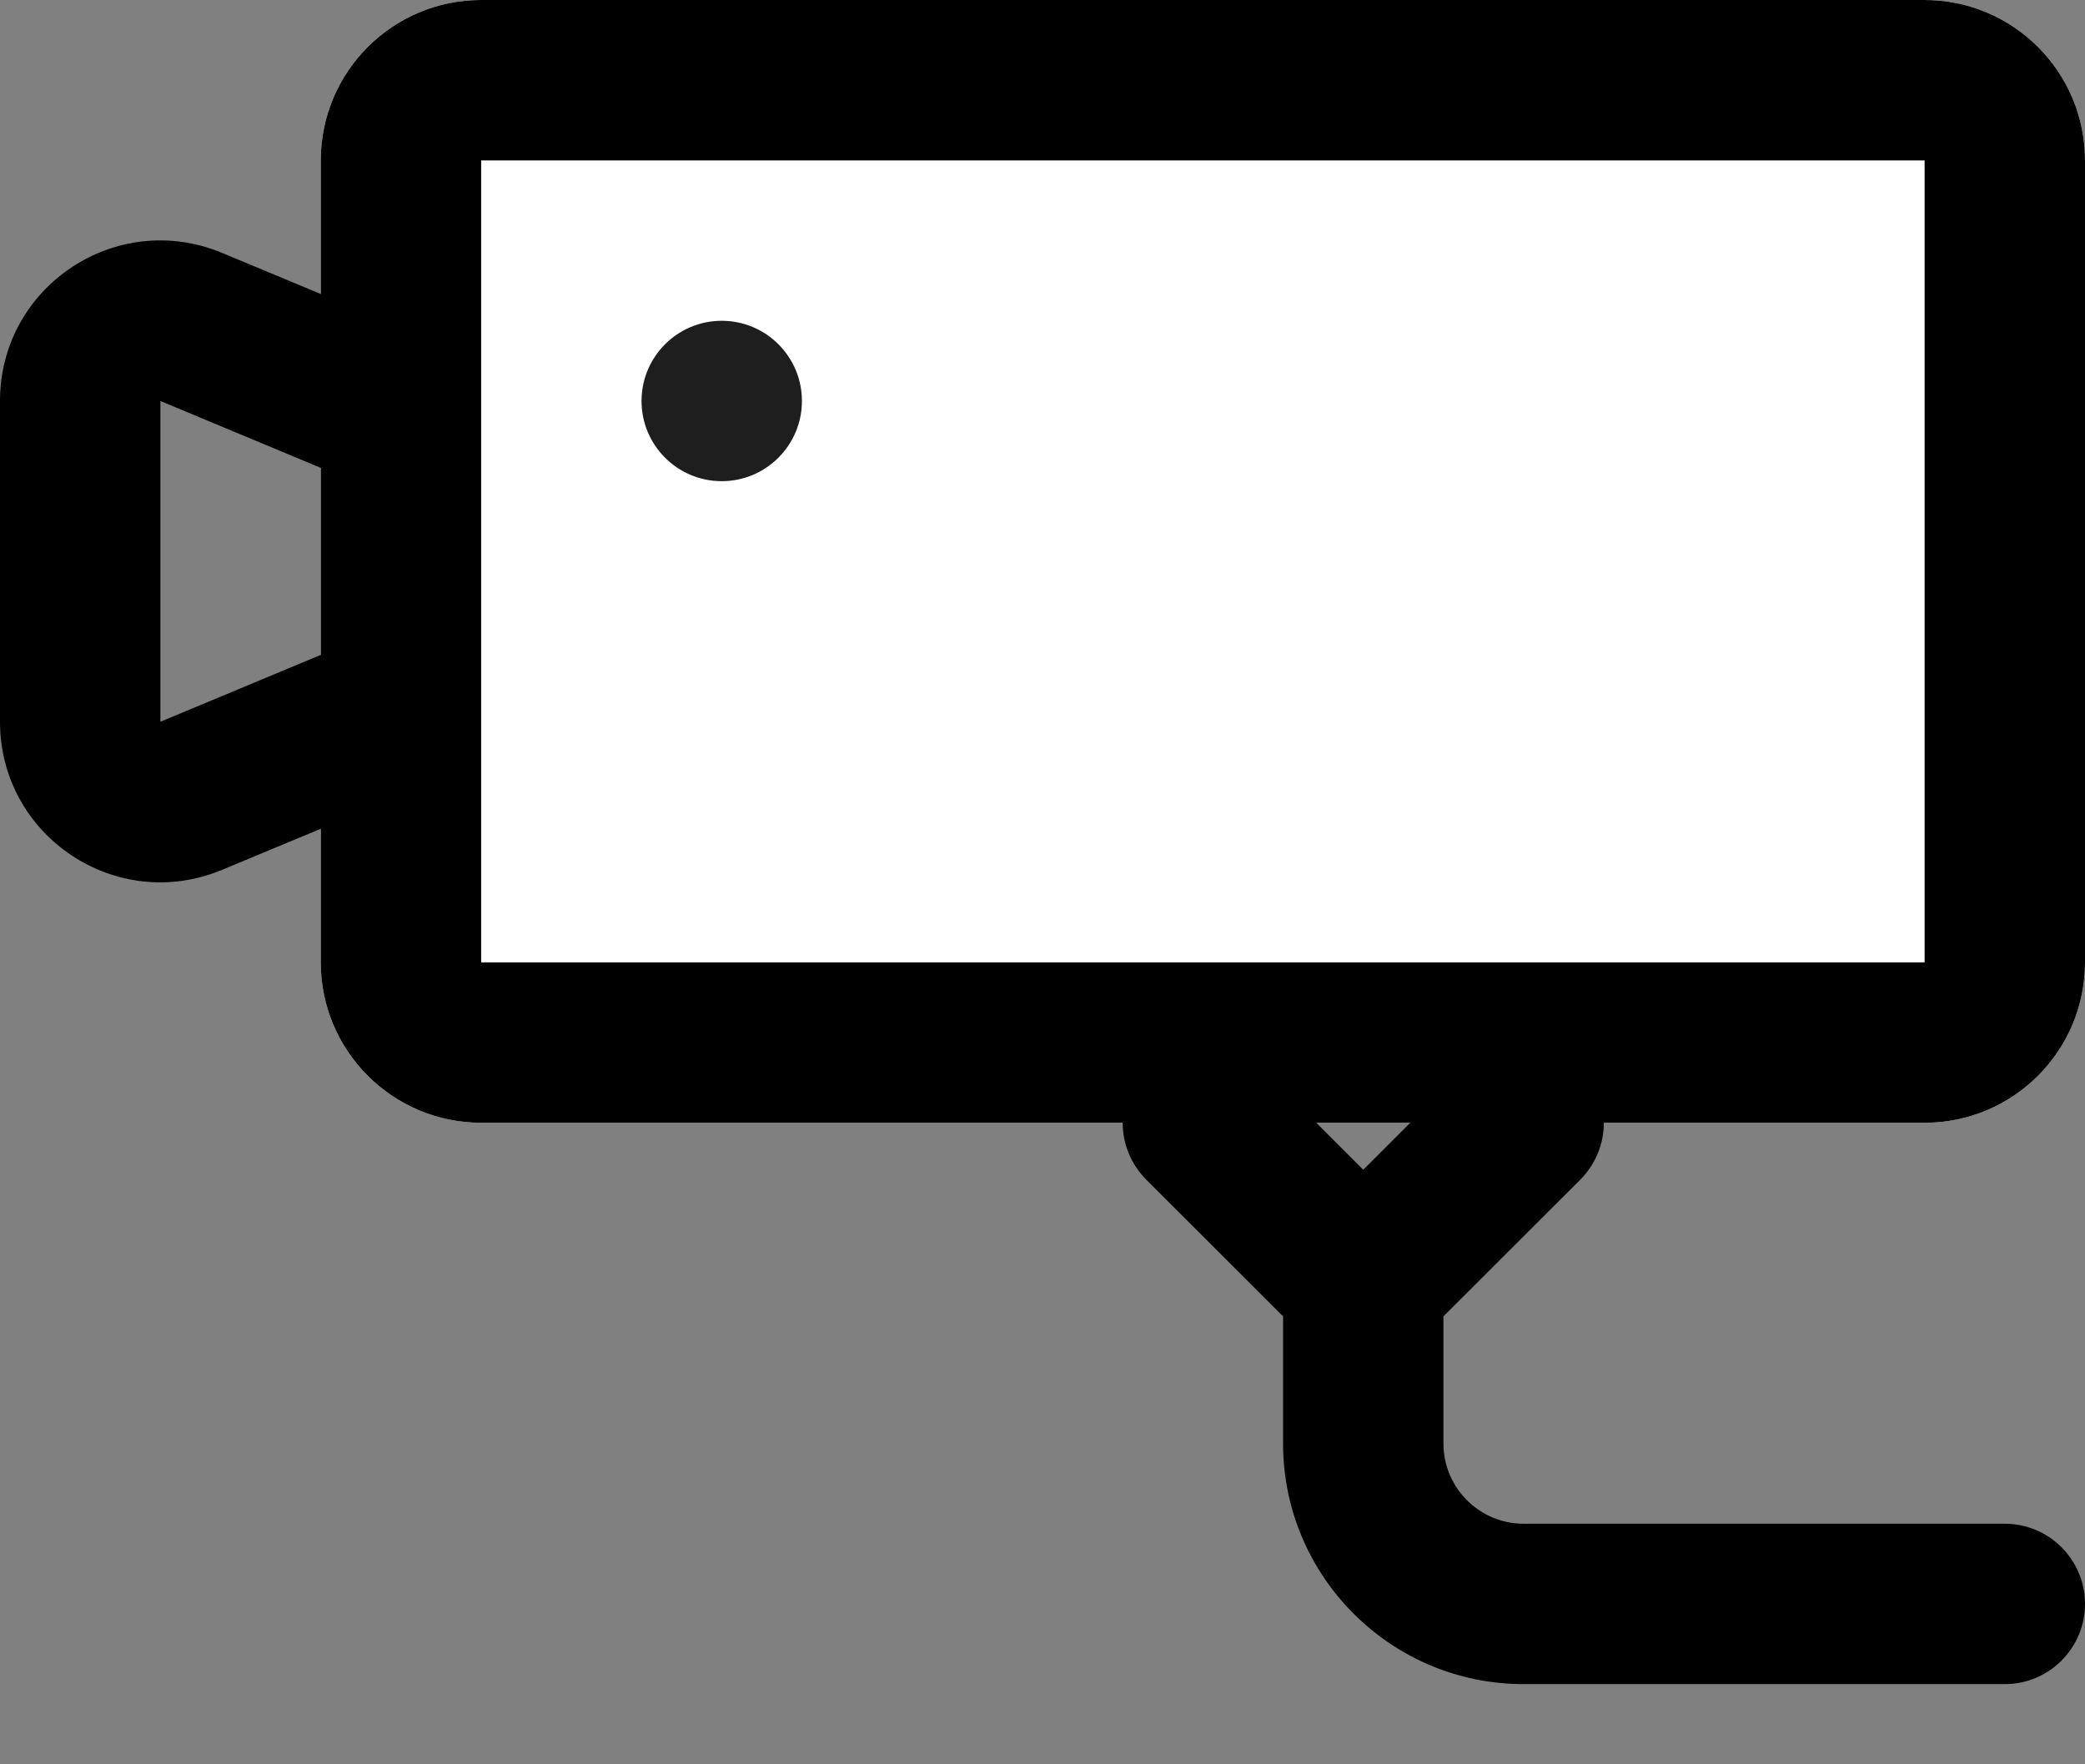 <svg width="13" height="11" viewBox="0 0 13 11" fill="none" xmlns="http://www.w3.org/2000/svg">
<rect x="0" y="0" width="13" height="11" fill="#808080" stroke="none"/>
<path d="M2 1C2 0.448 2.448 0 3 0H12C12.552 0 13 0.448 13 1V6C13 6.552 12.552 7 12 7H3C2.448 7 2 6.552 2 6V1Z" fill="white"/>
<path d="M5 2.5C5 2.776 4.776 3 4.5 3C4.224 3 4 2.776 4 2.5C4 2.224 4.224 2 4.5 2C4.776 2 5 2.224 5 2.5Z" fill="#1E1E1E"/>
<path fill-rule="evenodd" clip-rule="evenodd" d="M2 1V1.833L1.385 1.577C0.726 1.302 0 1.786 0 2.5V4.5C0 5.214 0.726 5.698 1.385 5.423L2 5.167V6C2 6.552 2.448 7 3 7H7C7 7.128 7.049 7.256 7.146 7.354L8 8.207V9C8 9.828 8.672 10.5 9.5 10.5H12.5C12.776 10.5 13 10.276 13 10C13 9.724 12.776 9.5 12.5 9.5H9.5C9.224 9.5 9 9.276 9 9V8.207L9.854 7.354C9.951 7.256 10 7.128 10 7H12C12.552 7 13 6.552 13 6V1C13 0.448 12.552 0 12 0H3C2.448 0 2 0.448 2 1ZM12 1H3L3 6H12V1ZM8.793 7H8.207L8.5 7.293L8.793 7ZM1 2.5L2 2.917V4.083L1 4.5L1 2.5Z" fill="black"/>
</svg>
